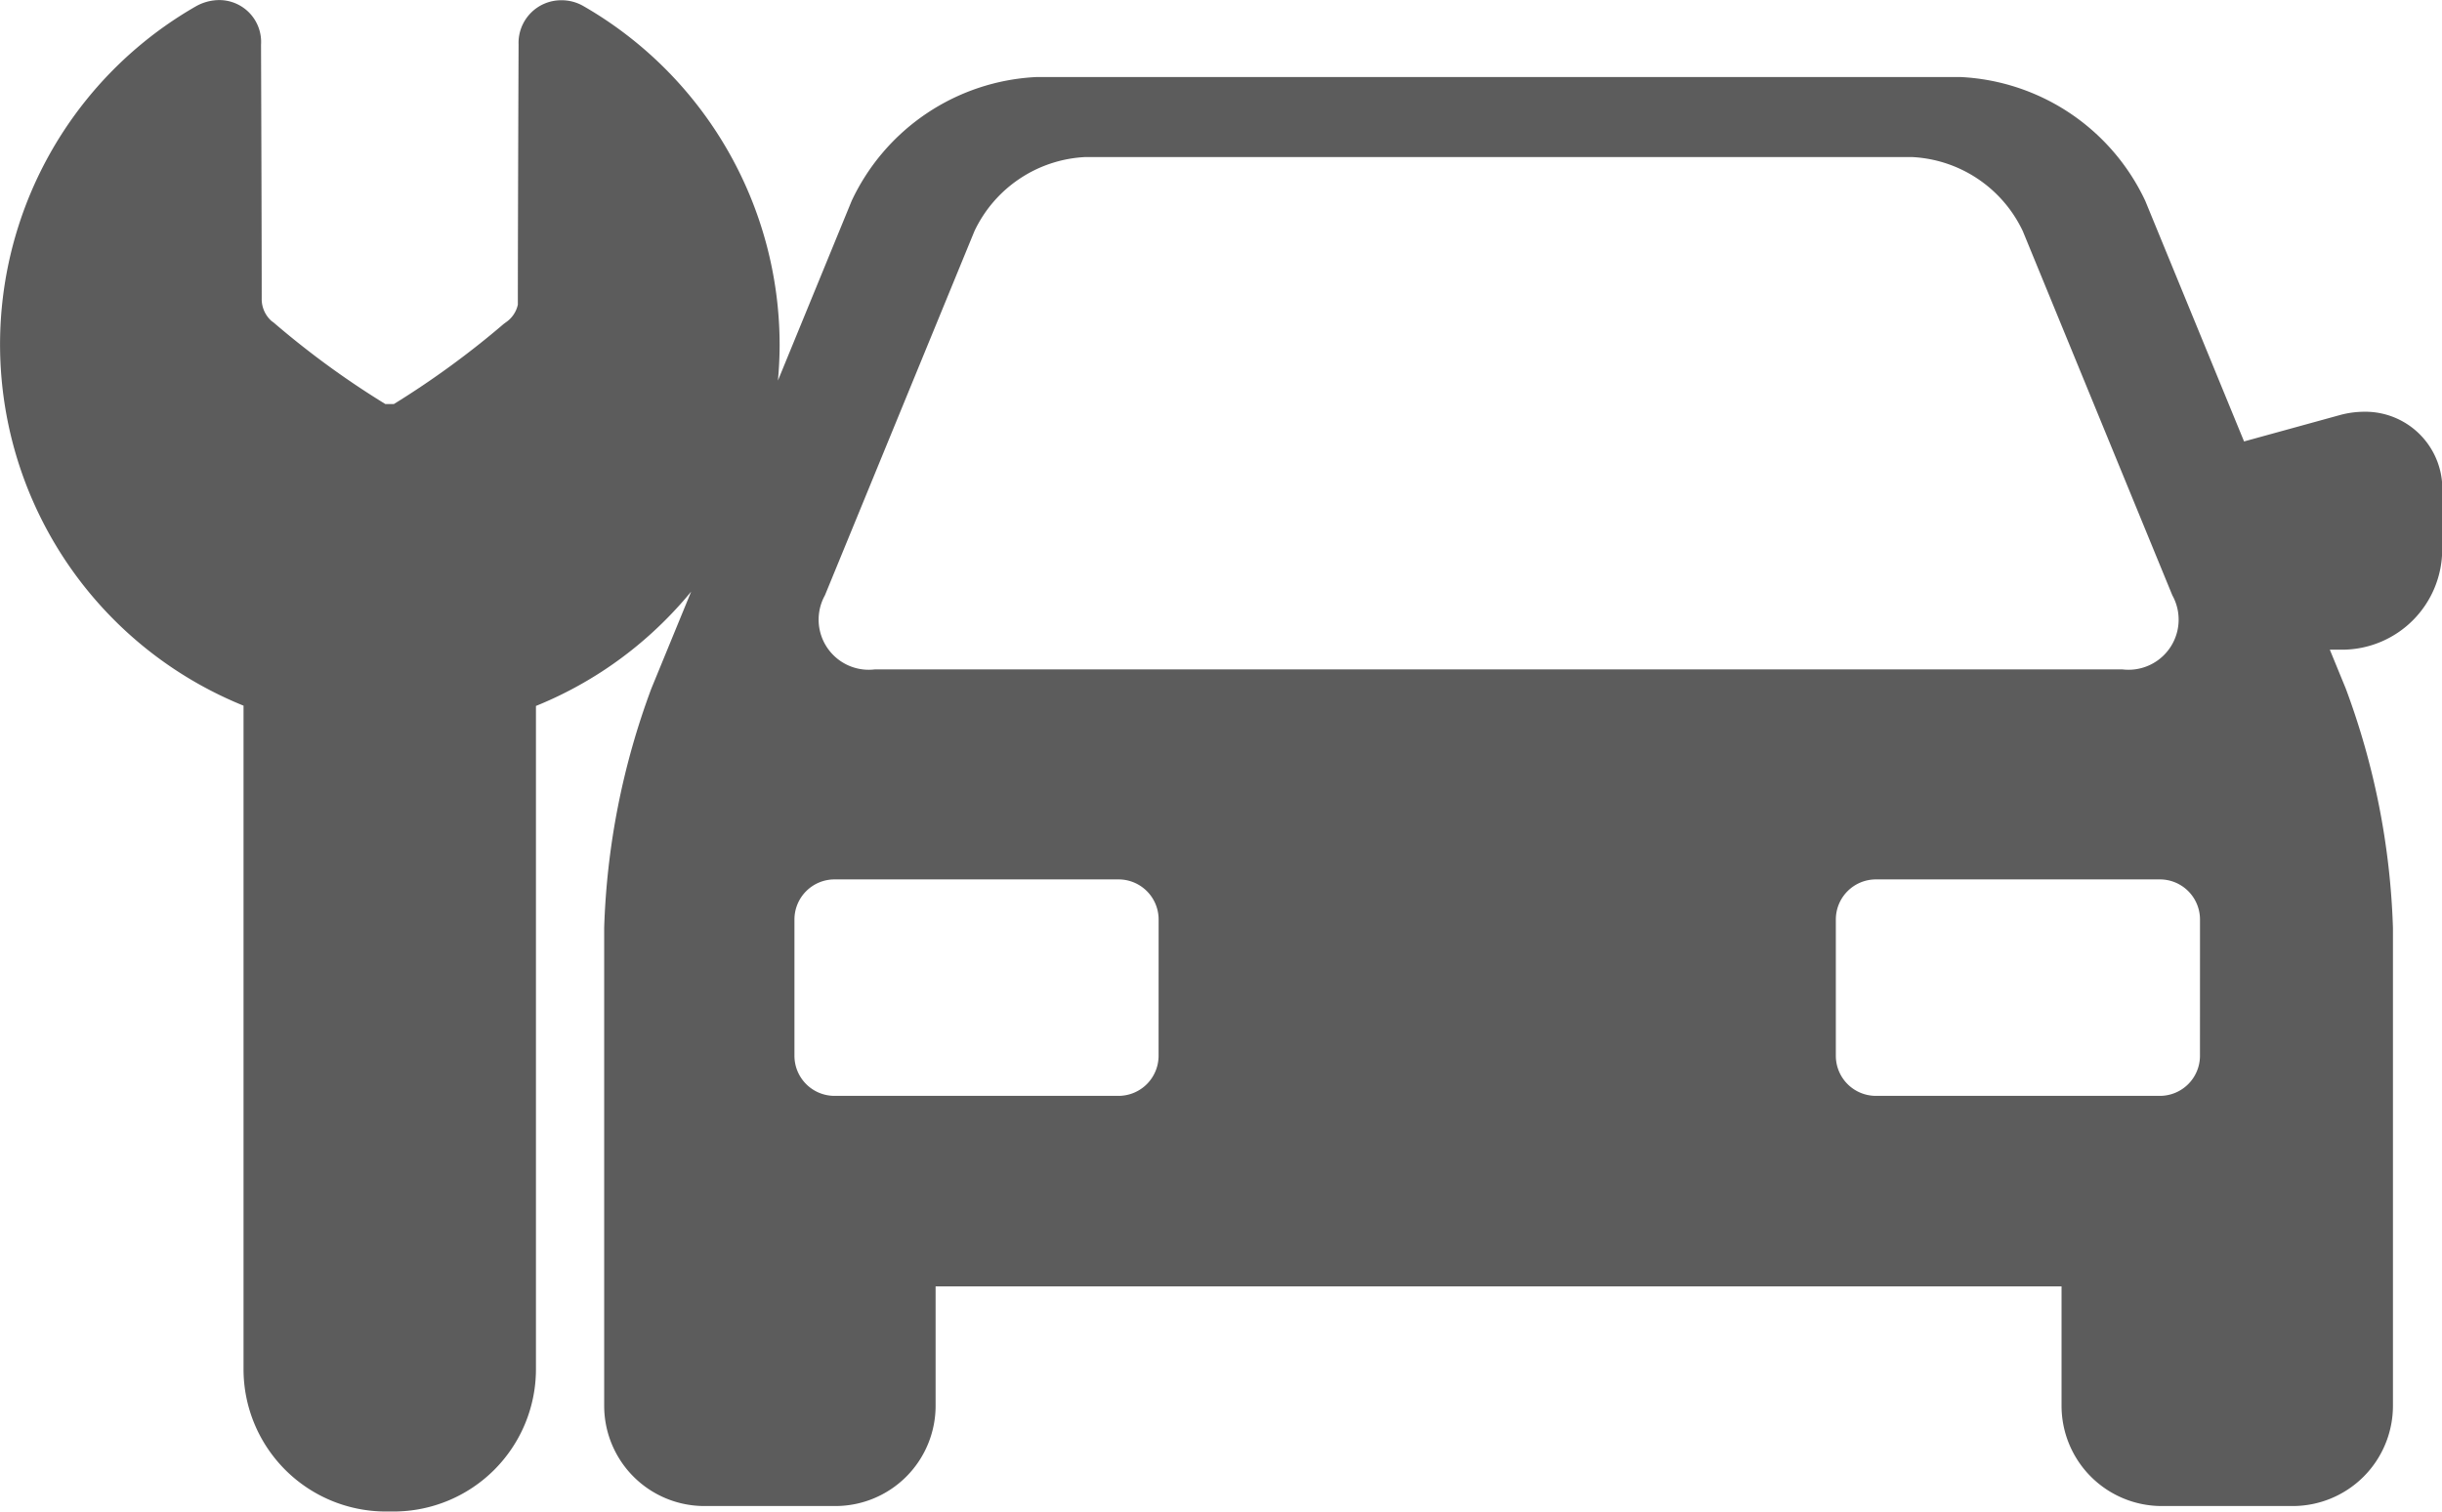 <svg xmlns="http://www.w3.org/2000/svg" viewBox="0 0 97.416 60.301"><defs><style>.a{fill:#5c5c5c;}</style></defs><path class="a" d="M94.32,66.152a3.764,3.764,0,0,0-1,.139l-3.8,1.046-3.942-9.6A8.6,8.6,0,0,0,78.225,52.8H41.335a8.6,8.6,0,0,0-7.358,4.933l-2.944,7.175c.043-.476.068-.956.068-1.441a15.6,15.6,0,0,0-7.841-13.506,1.736,1.736,0,0,0-.862-.225A1.7,1.7,0,0,0,20.687,51.5s-.03,7.784-.029,10.379a1.142,1.142,0,0,1-.461.694l-.1.073a35.1,35.1,0,0,1-4.386,3.2l-.163,0-.174,0A34.6,34.6,0,0,1,10.923,62.6l-.1-.075a1.174,1.174,0,0,1-.383-.89c0-2.7-.027-10.124-.027-10.124a1.67,1.67,0,0,0-1.666-1.782,1.907,1.907,0,0,0-.932.249,15.549,15.549,0,0,0,1.9,27.9v26.477a5.678,5.678,0,0,0,5.671,5.671h.323a5.678,5.678,0,0,0,5.671-5.671V77.889a15.522,15.522,0,0,0,5.162-3.426q.546-.546,1.03-1.136l-1.588,3.867a29.986,29.986,0,0,0-1.882,9.538v19.076a4,4,0,0,0,4,4h5.221a4,4,0,0,0,4-4v-4.764H82.239v4.764a4,4,0,0,0,4,4h5.22a4,4,0,0,0,4-4V86.733a29.989,29.989,0,0,0-1.882-9.538l-.636-1.55h.483a4,4,0,0,0,4-4V69.409A3.075,3.075,0,0,0,94.32,66.152ZM32.908,73.475,38.871,58.95a5.169,5.169,0,0,1,4.412-2.958h33a5.169,5.169,0,0,1,4.412,2.958l5.963,14.524a2,2,0,0,1-1.983,2.958H34.891A2,2,0,0,1,32.908,73.475ZM46.218,91.845a1.6,1.6,0,0,1-1.6,1.6H33.292a1.6,1.6,0,0,1-1.6-1.6V86.409a1.6,1.6,0,0,1,1.6-1.6H44.62a1.6,1.6,0,0,1,1.6,1.6Zm41.543,0a1.6,1.6,0,0,1-1.6,1.6H74.835a1.6,1.6,0,0,1-1.6-1.6V86.409a1.6,1.6,0,0,1,1.6-1.6H86.162a1.6,1.6,0,0,1,1.6,1.6Z" transform="translate(0 -49.726)"/></svg>